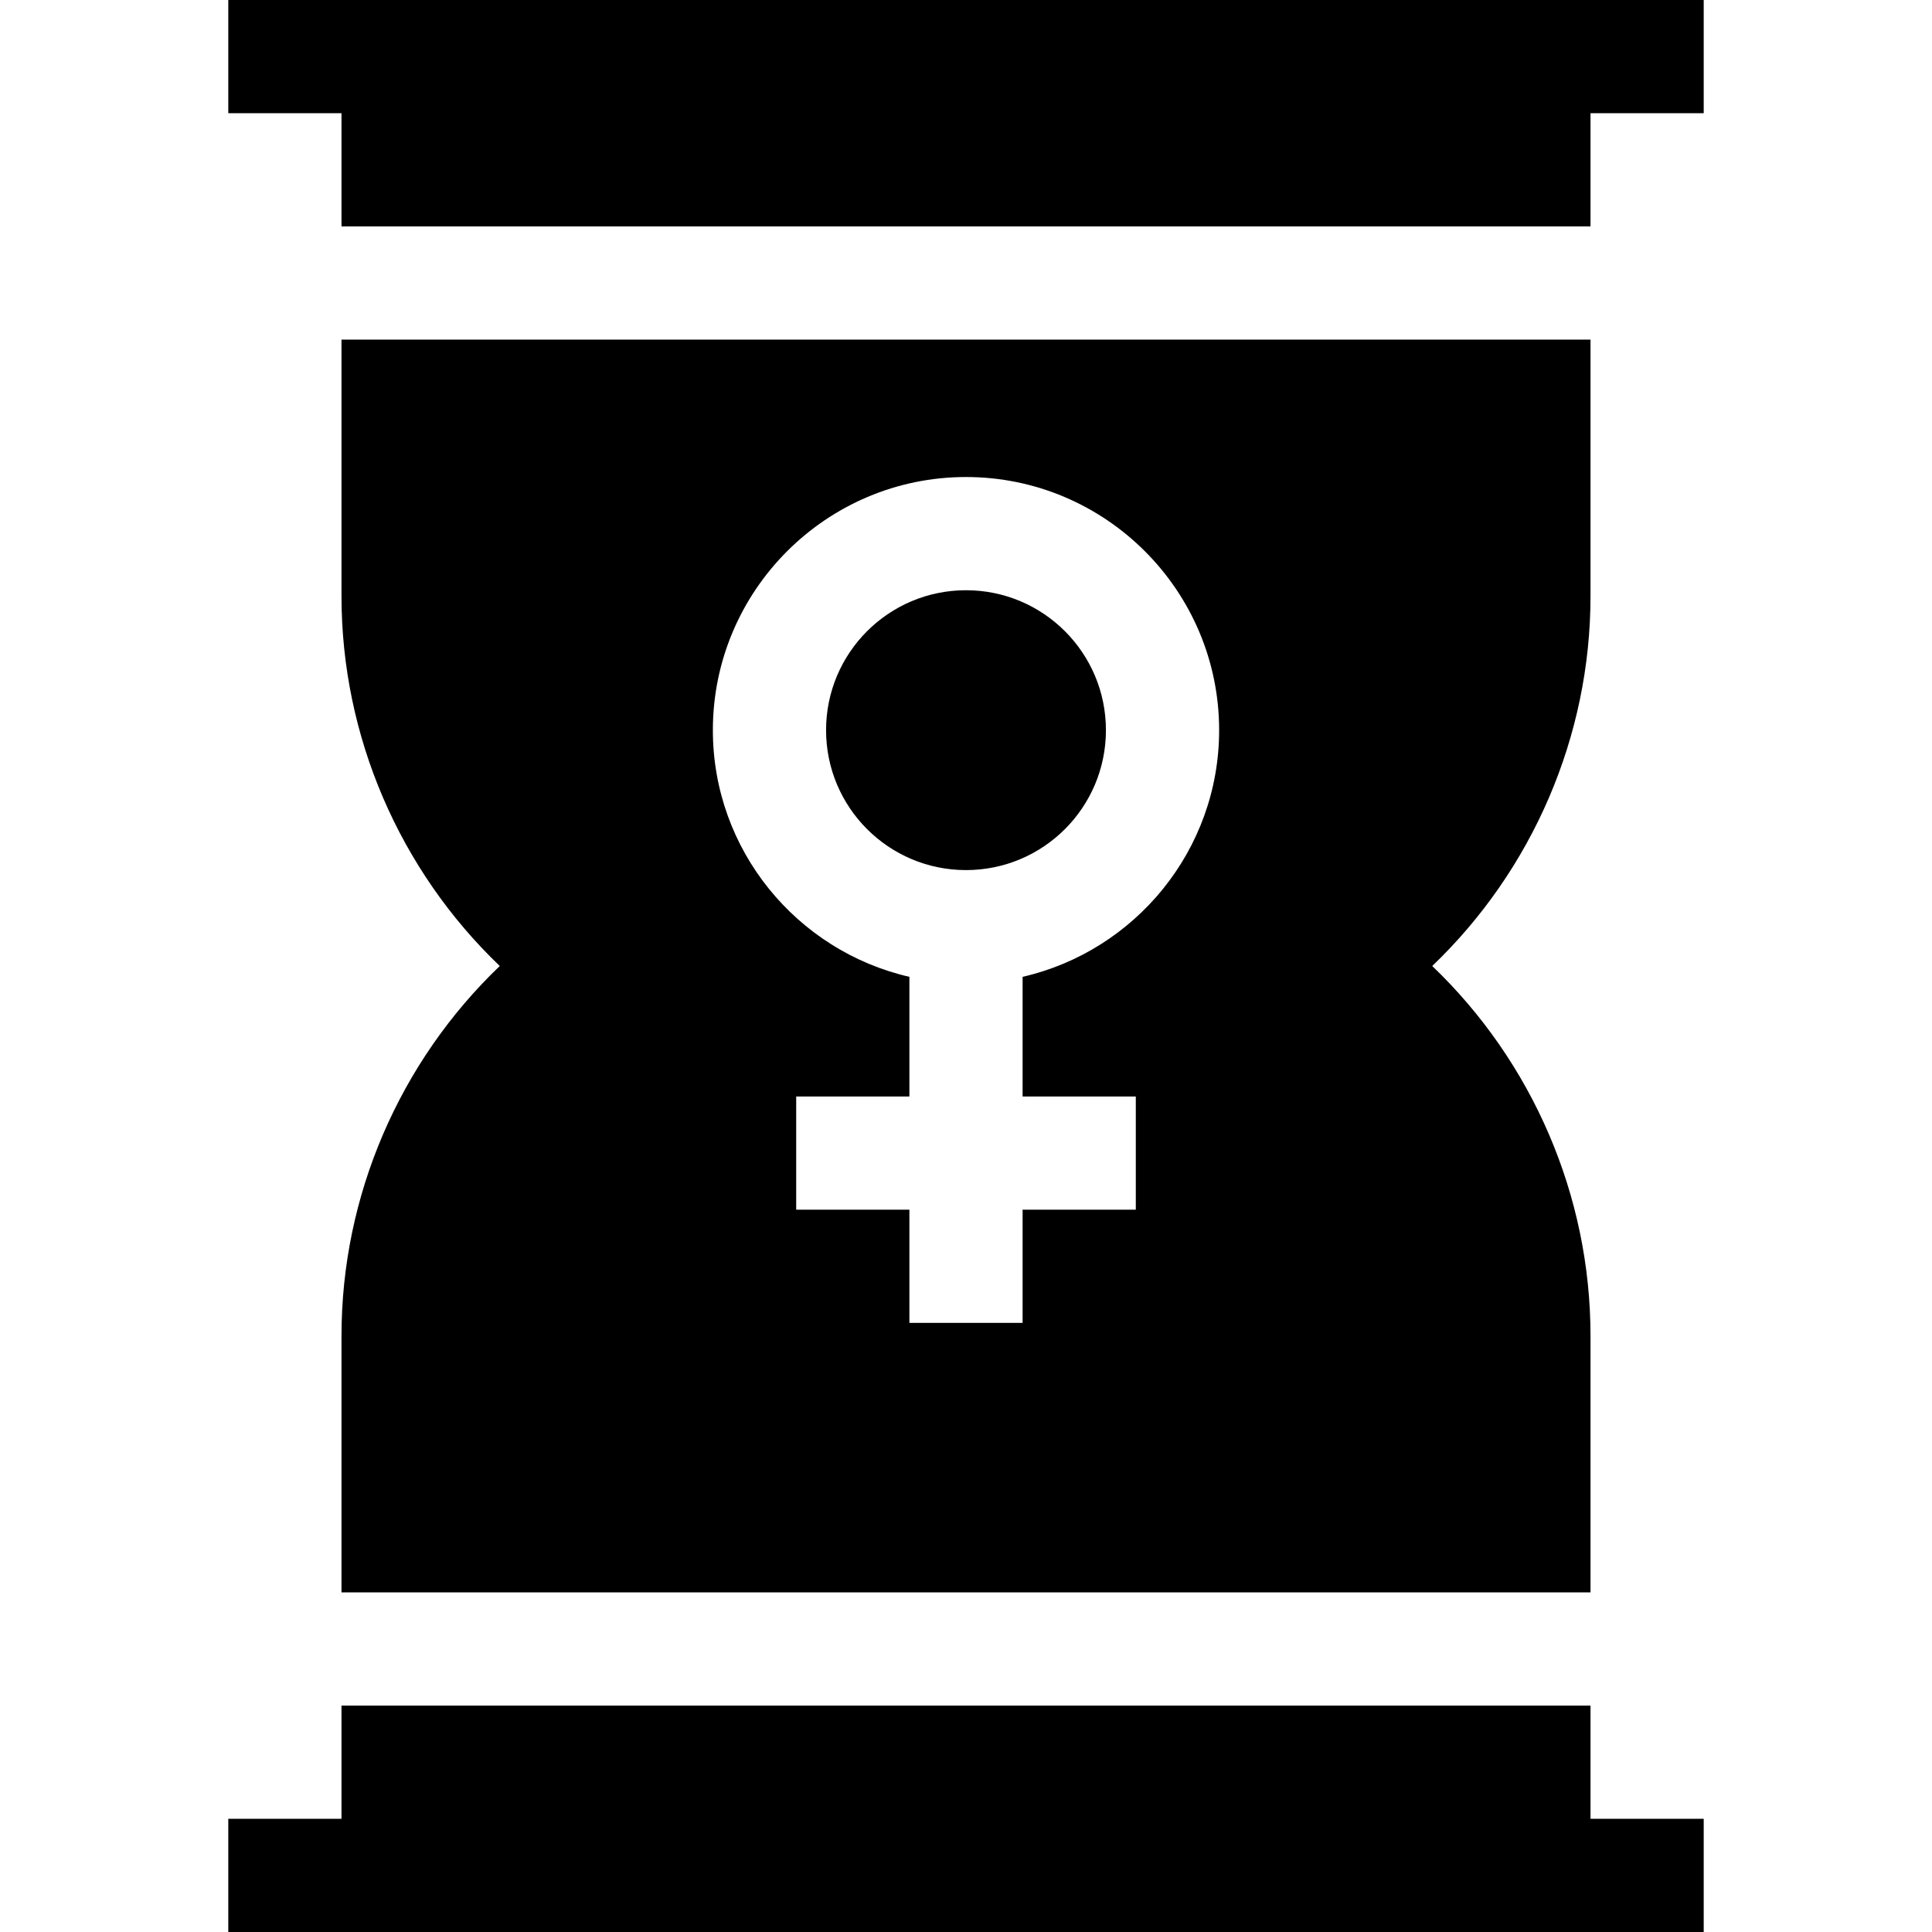 <svg id="Capa_1" enable-background="new 0 0 512 512" height="512" viewBox="0 0 512 512" width="512" xmlns="http://www.w3.org/2000/svg"><g><circle cx="256" cy="193.5" r="37.083"/><path d="m421.5 158v-68h-331v68c0 37.17 15.406 72.607 41.945 98-26.538 25.394-41.945 60.831-41.945 98v68h331v-68c0-37.169-15.407-72.606-41.945-98 26.539-25.393 41.945-60.83 41.945-98zm-150.5 100.871v31.712h30v30h-30v30h-30v-30h-30v-30h30v-31.712c-29.789-6.834-52.083-33.539-52.083-65.371 0-36.989 30.094-67.083 67.083-67.083s67.083 30.094 67.083 67.083c0 31.832-22.294 58.537-52.083 65.371z"/><path d="m90.5 452v30h-30v30h391v-30h-30v-30z"/><path d="m421.5 60v-30h30v-30h-391v30h30v30z"/></g></svg>